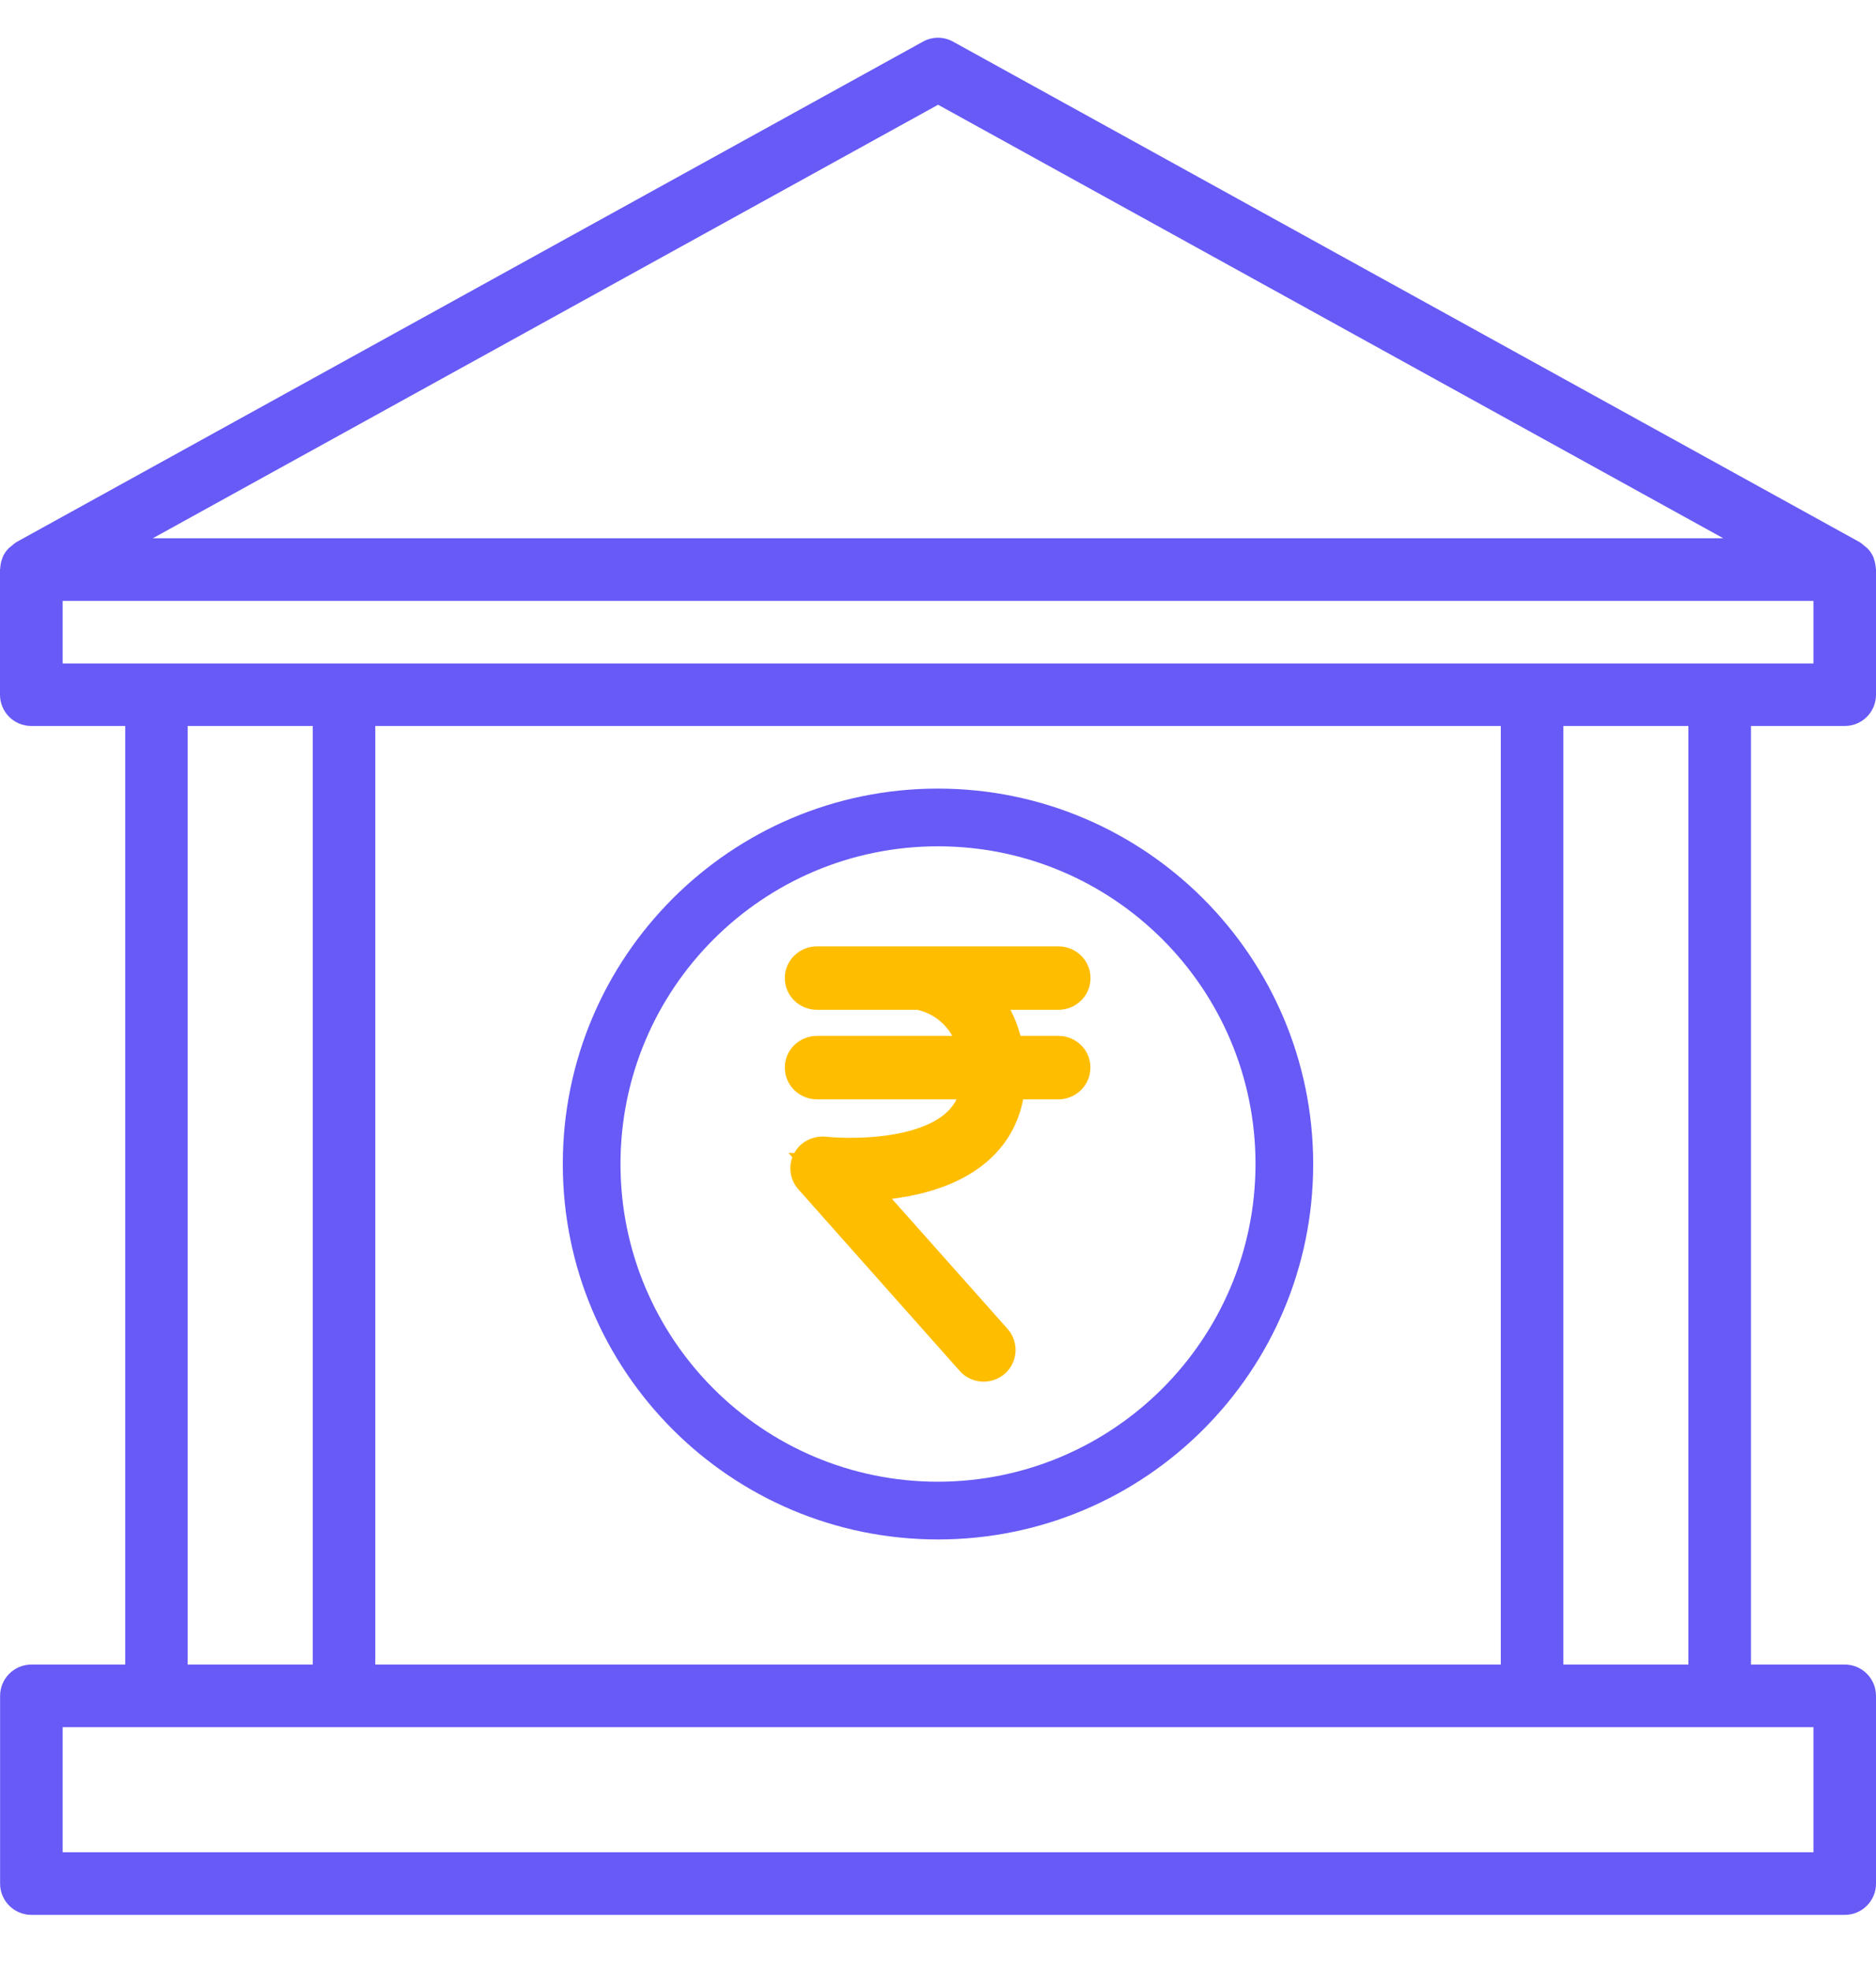 <svg width="20" height="21" viewBox="0 0 20 21" fill="none" xmlns="http://www.w3.org/2000/svg">
<path d="M11.285 11.287H10.673C10.632 10.927 10.459 10.667 10.237 10.509H11.285C11.335 10.509 11.376 10.469 11.376 10.421C11.376 10.373 11.335 10.333 11.285 10.333H8.708C8.658 10.333 8.617 10.373 8.617 10.421C8.617 10.469 8.658 10.509 8.708 10.509H9.803C10.096 10.562 10.429 10.798 10.491 11.287H8.708C8.658 11.287 8.617 11.326 8.617 11.374C8.617 11.423 8.658 11.463 8.708 11.463H10.502C10.499 11.708 10.412 11.906 10.243 12.052C9.765 12.466 8.787 12.361 8.777 12.36C8.741 12.356 8.704 12.374 8.686 12.406C8.669 12.438 8.674 12.478 8.697 12.505L10.418 14.441C10.435 14.461 10.46 14.471 10.486 14.471C10.507 14.471 10.528 14.464 10.546 14.449C10.584 14.418 10.588 14.362 10.555 14.325L8.975 12.548C9.316 12.557 9.969 12.525 10.363 12.184C10.573 12.003 10.679 11.76 10.683 11.463H11.284C11.334 11.463 11.375 11.423 11.375 11.374C11.375 11.326 11.335 11.287 11.285 11.287Z" fill="#FFBD00"/>
<path fill-rule="evenodd" clip-rule="evenodd" d="M8.367 10.421C8.367 10.229 8.526 10.083 8.708 10.083H11.285C11.466 10.083 11.626 10.228 11.626 10.421C11.626 10.614 11.466 10.759 11.285 10.759H10.773C10.817 10.844 10.853 10.937 10.88 11.037H11.285C11.467 11.037 11.625 11.182 11.625 11.374C11.625 11.57 11.463 11.713 11.284 11.713H10.908C10.858 11.97 10.732 12.196 10.526 12.374C10.283 12.584 9.973 12.689 9.697 12.743C9.633 12.755 9.571 12.765 9.509 12.773L10.743 14.16C10.867 14.302 10.853 14.519 10.706 14.642L10.704 14.643C10.642 14.694 10.565 14.721 10.486 14.721C10.399 14.721 10.301 14.687 10.23 14.605L8.509 12.669C8.428 12.576 8.404 12.445 8.447 12.33L8.405 12.283L8.468 12.285C8.537 12.159 8.674 12.098 8.803 12.111C8.84 12.115 9.054 12.134 9.314 12.113C9.608 12.088 9.904 12.016 10.08 11.863C10.129 11.82 10.169 11.771 10.197 11.713H8.708C8.527 11.713 8.367 11.568 8.367 11.374C8.367 11.181 8.527 11.037 8.708 11.037H10.153C10.058 10.872 9.911 10.788 9.779 10.759H8.708C8.526 10.759 8.367 10.613 8.367 10.421Z" fill="#FFBD00"/>
<path fill-rule="evenodd" clip-rule="evenodd" d="M6 12.402C6 10.193 7.791 8.402 10 8.402C12.208 8.404 13.998 10.194 14 12.402C14 14.611 12.209 16.402 10 16.402C7.791 16.402 6 14.611 6 12.402ZM6.615 12.402C6.615 14.271 8.131 15.787 10 15.787C11.868 15.784 13.383 14.27 13.385 12.402C13.385 10.533 11.869 9.017 10 9.017C8.131 9.017 6.615 10.533 6.615 12.402Z" fill="#675AF6"/>
<path fill-rule="evenodd" clip-rule="evenodd" d="M19.667 7.735C19.851 7.735 20 7.586 20 7.402V6.069C20 6.066 19.999 6.064 19.999 6.063C19.998 6.061 19.998 6.059 19.998 6.057C19.996 6.02 19.989 5.984 19.976 5.95C19.976 5.946 19.976 5.942 19.973 5.938C19.957 5.901 19.934 5.868 19.906 5.84C19.896 5.831 19.886 5.823 19.875 5.815C19.86 5.801 19.844 5.788 19.827 5.777L10.161 0.444C10.061 0.388 9.939 0.388 9.839 0.444L0.173 5.777C0.156 5.788 0.14 5.801 0.125 5.815C0.114 5.823 0.104 5.831 0.094 5.84C0.066 5.868 0.043 5.901 0.027 5.938C0.027 5.942 0.027 5.946 0.024 5.95C0.011 5.984 0.004 6.02 0.002 6.057C0.002 6.059 0.002 6.061 0.001 6.063C0.001 6.064 0 6.066 0 6.069V7.402C0 7.586 0.149 7.735 0.333 7.735H1.335V17.735H0.335C0.151 17.735 0.001 17.884 0.001 18.069V20.069C0.001 20.253 0.151 20.402 0.335 20.402H19.667C19.851 20.402 20 20.253 20 20.069V18.069C20 17.884 19.851 17.735 19.667 17.735H18.667V7.735H19.667ZM10.001 1.116L18.372 5.735H1.629L10.001 1.116ZM19.333 19.735V18.402H0.668V19.735H19.333ZM2.001 17.735V7.735H3.334V17.735H2.001ZM4.001 7.735V17.735H16V7.735H4.001ZM16.667 17.735V7.735H18V17.735H16.667ZM0.668 6.402V7.069H19.333V6.402H0.668Z" fill="#675AF6"/>
</svg>
